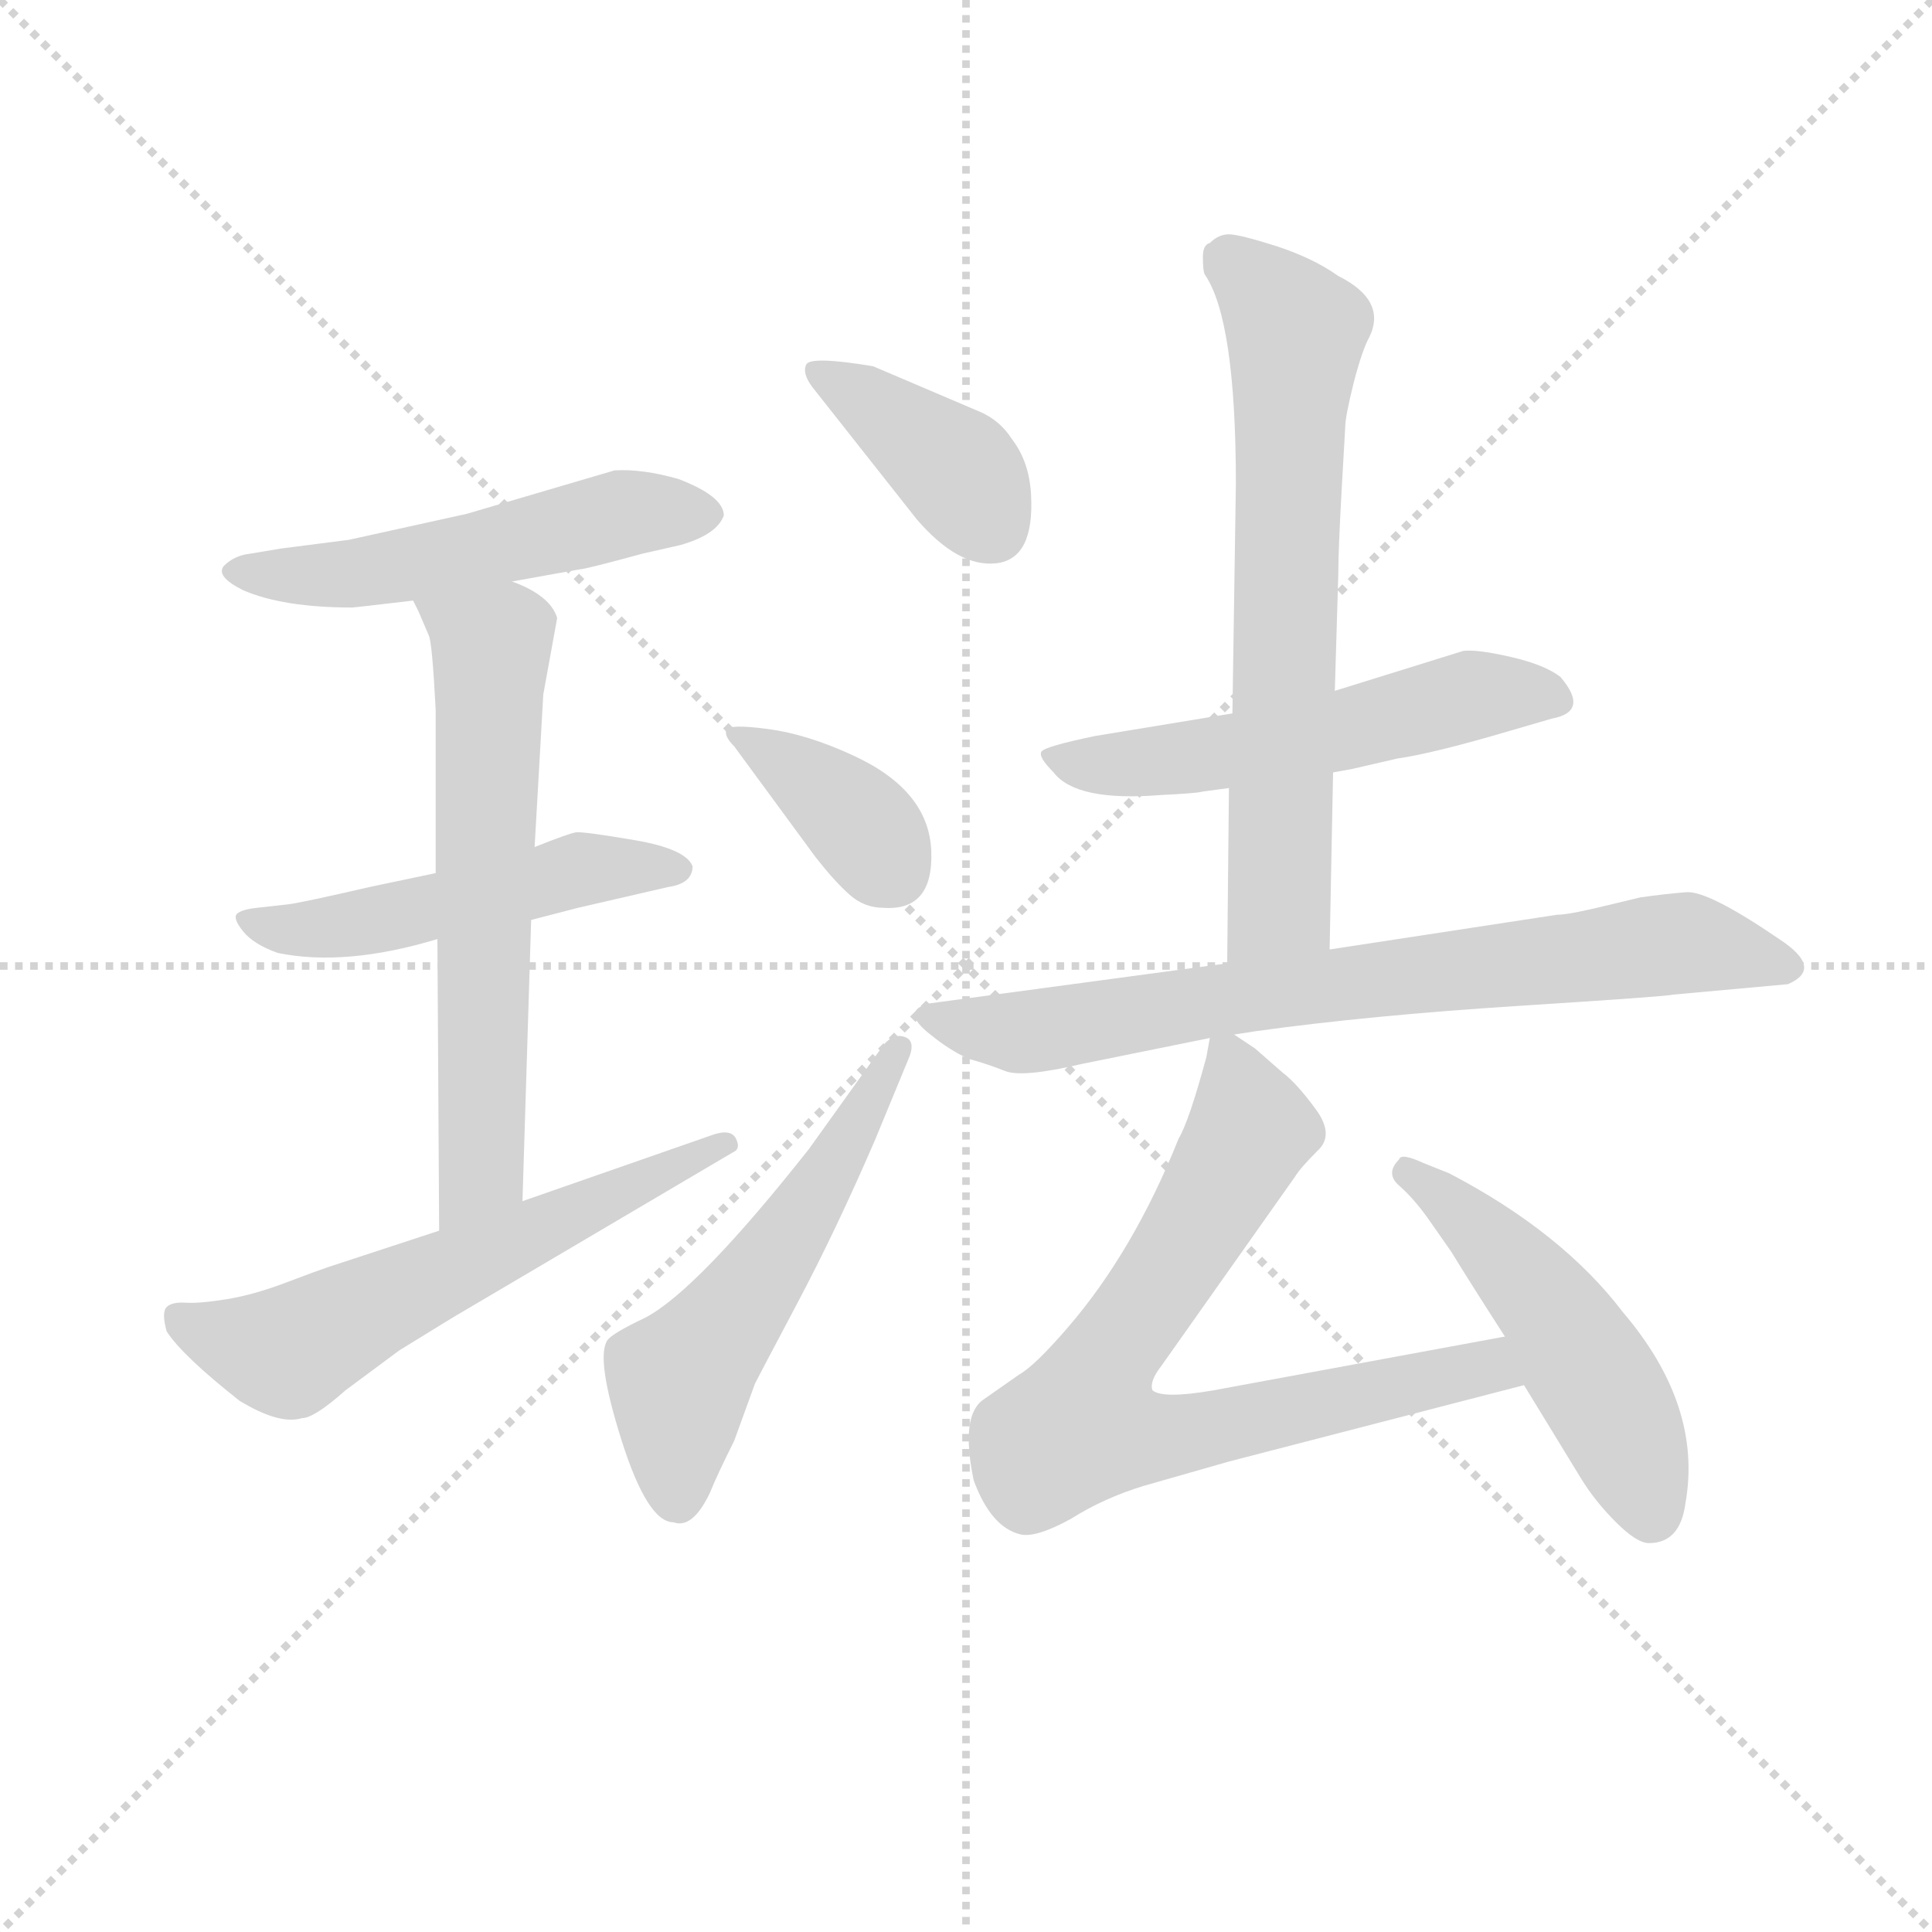 <svg version="1.1" viewBox="0 0 1024 1024" xmlns="http://www.w3.org/2000/svg">
  <g stroke="lightgray" stroke-dasharray="1,1" stroke-width="1" transform="scale(4, 4)">
    <line x1="0" y1="0" x2="256" y2="256"></line>
    <line x1="256" y1="0" x2="0" y2="256"></line>
    <line x1="128" y1="0" x2="128" y2="256"></line>
    <line x1="0" y1="128" x2="256" y2="128"></line>
  </g>
<g transform="scale(0.92, -0.92) translate(60, -900)">
   <style type="text/css">
    @keyframes keyframes0 {
      from {
       stroke: blue;
       stroke-dashoffset: 531;
       stroke-width: 128;
       }
       63% {
       animation-timing-function: step-end;
       stroke: blue;
       stroke-dashoffset: 0;
       stroke-width: 128;
       }
       to {
       stroke: black;
       stroke-width: 1024;
       }
       }
       #make-me-a-hanzi-animation-0 {
         animation: keyframes0 0.682s both;
         animation-delay: 0s;
         animation-timing-function: linear;
       }
    @keyframes keyframes1 {
      from {
       stroke: blue;
       stroke-dashoffset: 507;
       stroke-width: 128;
       }
       62% {
       animation-timing-function: step-end;
       stroke: blue;
       stroke-dashoffset: 0;
       stroke-width: 128;
       }
       to {
       stroke: black;
       stroke-width: 1024;
       }
       }
       #make-me-a-hanzi-animation-1 {
         animation: keyframes1 0.663s both;
         animation-delay: 0.682s;
         animation-timing-function: linear;
       }
    @keyframes keyframes2 {
      from {
       stroke: blue;
       stroke-dashoffset: 637;
       stroke-width: 128;
       }
       67% {
       animation-timing-function: step-end;
       stroke: blue;
       stroke-dashoffset: 0;
       stroke-width: 128;
       }
       to {
       stroke: black;
       stroke-width: 1024;
       }
       }
       #make-me-a-hanzi-animation-2 {
         animation: keyframes2 0.768s both;
         animation-delay: 1.345s;
         animation-timing-function: linear;
       }
    @keyframes keyframes3 {
      from {
       stroke: blue;
       stroke-dashoffset: 601;
       stroke-width: 128;
       }
       66% {
       animation-timing-function: step-end;
       stroke: blue;
       stroke-dashoffset: 0;
       stroke-width: 128;
       }
       to {
       stroke: black;
       stroke-width: 1024;
       }
       }
       #make-me-a-hanzi-animation-3 {
         animation: keyframes3 0.739s both;
         animation-delay: 2.113s;
         animation-timing-function: linear;
       }
    @keyframes keyframes4 {
      from {
       stroke: blue;
       stroke-dashoffset: 393;
       stroke-width: 128;
       }
       56% {
       animation-timing-function: step-end;
       stroke: blue;
       stroke-dashoffset: 0;
       stroke-width: 128;
       }
       to {
       stroke: black;
       stroke-width: 1024;
       }
       }
       #make-me-a-hanzi-animation-4 {
         animation: keyframes4 0.57s both;
         animation-delay: 2.852s;
         animation-timing-function: linear;
       }
    @keyframes keyframes5 {
      from {
       stroke: blue;
       stroke-dashoffset: 376;
       stroke-width: 128;
       }
       55% {
       animation-timing-function: step-end;
       stroke: blue;
       stroke-dashoffset: 0;
       stroke-width: 128;
       }
       to {
       stroke: black;
       stroke-width: 1024;
       }
       }
       #make-me-a-hanzi-animation-5 {
         animation: keyframes5 0.556s both;
         animation-delay: 3.422s;
         animation-timing-function: linear;
       }
    @keyframes keyframes6 {
      from {
       stroke: blue;
       stroke-dashoffset: 549;
       stroke-width: 128;
       }
       64% {
       animation-timing-function: step-end;
       stroke: blue;
       stroke-dashoffset: 0;
       stroke-width: 128;
       }
       to {
       stroke: black;
       stroke-width: 1024;
       }
       }
       #make-me-a-hanzi-animation-6 {
         animation: keyframes6 0.697s both;
         animation-delay: 3.978s;
         animation-timing-function: linear;
       }
    @keyframes keyframes7 {
      from {
       stroke: blue;
       stroke-dashoffset: 550;
       stroke-width: 128;
       }
       64% {
       animation-timing-function: step-end;
       stroke: blue;
       stroke-dashoffset: 0;
       stroke-width: 128;
       }
       to {
       stroke: black;
       stroke-width: 1024;
       }
       }
       #make-me-a-hanzi-animation-7 {
         animation: keyframes7 0.698s both;
         animation-delay: 4.675s;
         animation-timing-function: linear;
       }
    @keyframes keyframes8 {
      from {
       stroke: blue;
       stroke-dashoffset: 677;
       stroke-width: 128;
       }
       69% {
       animation-timing-function: step-end;
       stroke: blue;
       stroke-dashoffset: 0;
       stroke-width: 128;
       }
       to {
       stroke: black;
       stroke-width: 1024;
       }
       }
       #make-me-a-hanzi-animation-8 {
         animation: keyframes8 0.801s both;
         animation-delay: 5.372s;
         animation-timing-function: linear;
       }
    @keyframes keyframes9 {
      from {
       stroke: blue;
       stroke-dashoffset: 750;
       stroke-width: 128;
       }
       71% {
       animation-timing-function: step-end;
       stroke: blue;
       stroke-dashoffset: 0;
       stroke-width: 128;
       }
       to {
       stroke: black;
       stroke-width: 1024;
       }
       }
       #make-me-a-hanzi-animation-9 {
         animation: keyframes9 0.86s both;
         animation-delay: 6.173s;
         animation-timing-function: linear;
       }
    @keyframes keyframes10 {
      from {
       stroke: blue;
       stroke-dashoffset: 753;
       stroke-width: 128;
       }
       71% {
       animation-timing-function: step-end;
       stroke: blue;
       stroke-dashoffset: 0;
       stroke-width: 128;
       }
       to {
       stroke: black;
       stroke-width: 1024;
       }
       }
       #make-me-a-hanzi-animation-10 {
         animation: keyframes10 0.863s both;
         animation-delay: 7.034s;
         animation-timing-function: linear;
       }
    @keyframes keyframes11 {
      from {
       stroke: blue;
       stroke-dashoffset: 502;
       stroke-width: 128;
       }
       62% {
       animation-timing-function: step-end;
       stroke: blue;
       stroke-dashoffset: 0;
       stroke-width: 128;
       }
       to {
       stroke: black;
       stroke-width: 1024;
       }
       }
       #make-me-a-hanzi-animation-11 {
         animation: keyframes11 0.659s both;
         animation-delay: 7.896s;
         animation-timing-function: linear;
       }
</style>
<path d="M 235.0 565.0 L 274.0 572.0 Q 277.0 572.0 310.0 581.0 L 332.0 586.0 Q 353.0 592.0 357.0 603.0 Q 357.0 614.0 331.0 624.0 Q 310.0 630.0 294.0 629.0 L 209.0 604.0 L 141.0 589.0 L 102.0 584.0 L 84.0 581.0 Q 75.0 580.0 69.0 574.0 Q 64.0 568.0 80.0 560.0 Q 103.0 550.0 143.0 550.0 Q 144.0 550.0 178.0 554.0 L 235.0 565.0 Z" fill="lightgray"></path> 
<path d="M 191.0 397.0 L 153.0 389.0 Q 114.0 380.0 106.0 379.0 L 88.0 377.0 Q 79.0 376.0 76.5 373.5 Q 74.0 371.0 80.0 363.5 Q 86.0 356.0 100.0 351.0 Q 139.0 343.0 192.0 359.0 L 246.0 370.0 L 273.0 377.0 L 325.0 389.0 Q 339.0 391.0 339.0 401.0 Q 335.0 411.0 305.5 416.0 Q 276.0 421.0 272.0 420.5 Q 268.0 420.0 248.0 412.0 L 191.0 397.0 Z" fill="lightgray"></path> 
<path d="M 248.0 412.0 L 253.0 500.0 L 261.0 544.0 Q 257.0 557.0 235.0 565.0 C 208.0 577.0 165.0 581.0 178.0 554.0 L 181.0 548.0 L 187.0 534.0 Q 189.0 530.0 191.0 491.0 L 191.0 397.0 L 192.0 359.0 L 193.0 191.0 C 193.0 161.0 240.0 178.0 241.0 208.0 L 246.0 370.0 L 248.0 412.0 Z" fill="lightgray"></path> 
<path d="M 193.0 191.0 L 129.0 170.0 Q 123.0 168.0 104.5 161.0 Q 86.0 154.0 70.5 151.5 Q 55.0 149.0 47.0 149.5 Q 39.0 150.0 36.0 147.0 Q 33.0 144.0 36.0 133.0 Q 45.0 119.0 78.0 93.0 Q 101.0 79.0 114.0 83.0 Q 121.0 83.0 139.0 99.0 L 170.0 122.0 Q 204.0 143.0 206.0 144.0 L 362.0 236.0 Q 367.0 238.0 364.0 244.0 Q 361.0 250.0 350.0 246.0 L 241.0 208.0 L 193.0 191.0 Z" fill="lightgray"></path> 
<path d="M 408.0 677.0 L 468.0 601.0 Q 492.0 573.0 514.0 575.5 Q 536.0 578.0 534.0 615.0 Q 533.0 634.0 523.0 647.0 Q 516.0 658.0 504.0 663.0 L 443.0 689.0 Q 407.0 695.0 404.5 690.0 Q 402.0 685.0 408.0 677.0 Z" fill="lightgray"></path> 
<path d="M 410.0 406.0 Q 421.0 392.0 429.5 384.5 Q 438.0 377.0 449.0 377.0 Q 478.0 375.0 476.5 410.0 Q 475.0 445.0 431.0 465.0 Q 405.0 477.0 382.5 480.0 Q 360.0 483.0 358.5 479.5 Q 357.0 476.0 363.0 470.0 L 410.0 406.0 Z" fill="lightgray"></path> 
<path d="M 406.0 238.0 Q 342.0 157.0 312.0 141.0 Q 293.0 132.0 290.0 128.0 Q 283.0 118.0 298.0 70.5 Q 313.0 23.0 328.0 23.0 Q 339.0 19.0 349.0 40.0 Q 353.0 50.0 363.0 70.0 L 375.0 103.0 Q 377.0 107.0 399.5 149.5 Q 422.0 192.0 444.0 243.0 L 463.0 289.0 Q 468.0 300.0 461.5 302.5 Q 455.0 305.0 449.0 298.0 L 406.0 238.0 Z" fill="lightgray"></path> 
<path d="M 650.0 489.0 L 571.0 476.0 Q 542.0 470.0 540.0 467.0 Q 538.0 464.0 547.0 455.0 Q 560.0 438.0 609.0 442.0 Q 630.0 443.0 633.0 444.0 L 648.0 446.0 L 708.0 455.0 L 719.0 457.0 L 745.0 463.0 Q 766.0 466.0 810.0 479.0 L 834.0 486.0 Q 856.0 490.0 839.0 510.0 Q 830.0 517.0 810.5 521.5 Q 791.0 526.0 783.0 525.0 L 709.0 502.0 L 650.0 489.0 Z" fill="lightgray"></path> 
<path d="M 715.0 654.0 Q 715.0 660.0 720.0 680.0 Q 725.0 699.0 729.0 706.0 Q 739.0 727.0 711.0 741.0 Q 697.0 751.0 676.0 758.0 Q 654.0 765.0 648.0 765.0 Q 642.0 765.0 637.0 760.0 Q 633.0 759.0 633.0 752.0 Q 633.0 744.0 634.0 742.0 Q 652.0 716.0 652.0 621.0 L 650.0 489.0 L 648.0 446.0 L 647.0 345.0 C 647.0 315.0 705.0 323.0 706.0 353.0 L 708.0 455.0 L 709.0 502.0 L 711.0 569.0 Q 711.0 583.0 713.0 619.0 L 715.0 654.0 Z" fill="lightgray"></path> 
<path d="M 647.0 345.0 L 476.0 322.0 Q 458.0 318.0 476.0 304.0 Q 487.0 295.0 498.0 290.0 Q 509.0 287.0 519.0 283.0 Q 529.0 279.0 563.0 287.0 L 637.0 302.0 L 651.0 304.0 L 664.0 306.0 Q 729.0 315.0 815.0 320.5 Q 901.0 326.0 904.0 327.0 L 970.0 333.0 Q 991.0 342.0 965.0 359.0 Q 924.0 387.0 911.5 386.0 Q 899.0 385.0 885.0 383.0 L 860.0 377.0 Q 843.0 373.0 837.0 373.0 L 706.0 353.0 L 647.0 345.0 Z" fill="lightgray"></path> 
<path d="M 637.0 302.0 L 635.0 291.0 Q 625.0 254.0 619.0 244.0 Q 593.0 179.0 555.0 135.0 Q 536.0 113.0 527.0 108.0 L 507.0 94.0 Q 493.0 85.0 501.0 47.0 Q 511.0 20.0 528.0 16.0 Q 537.0 14.0 557.0 25.0 Q 576.0 37.0 599.0 44.0 L 648.0 58.0 L 818.0 102.0 C 847.0 110.0 837.0 135.0 807.0 130.0 L 639.0 99.0 Q 610.0 94.0 604.0 99.0 Q 602.0 104.0 609.0 113.0 L 686.0 222.0 Q 689.0 227.0 699.0 237.0 Q 709.0 246.0 698.0 261.0 Q 687.0 276.0 679.0 282.0 L 663.0 296.0 L 651.0 304.0 C 639.0 312.0 639.0 312.0 637.0 302.0 Z" fill="lightgray"></path> 
<path d="M 818.0 102.0 L 851.0 48.0 Q 859.0 35.0 871.0 23.0 Q 883.0 11.0 890.0 11.0 Q 908.0 11.0 911.0 34.0 Q 921.0 90.0 875.0 144.0 Q 840.0 190.0 775.0 224.0 L 760.0 230.0 Q 747.0 236.0 746.0 232.0 Q 738.0 224.0 746.0 217.0 Q 754.0 210.0 762.0 199.0 L 776.0 179.0 Q 787.0 161.0 807.0 130.0 L 818.0 102.0 Z" fill="lightgray"></path> 
      <clipPath id="make-me-a-hanzi-clip-0">
      <path d="M 235.0 565.0 L 274.0 572.0 Q 277.0 572.0 310.0 581.0 L 332.0 586.0 Q 353.0 592.0 357.0 603.0 Q 357.0 614.0 331.0 624.0 Q 310.0 630.0 294.0 629.0 L 209.0 604.0 L 141.0 589.0 L 102.0 584.0 L 84.0 581.0 Q 75.0 580.0 69.0 574.0 Q 64.0 568.0 80.0 560.0 Q 103.0 550.0 143.0 550.0 Q 144.0 550.0 178.0 554.0 L 235.0 565.0 Z" fill="lightgray"></path>
      </clipPath>
      <path clip-path="url(#make-me-a-hanzi-clip-0)" d="M 76.0 571.0 L 134.0 568.0 L 299.0 604.0 L 347.0 603.0 " fill="none" id="make-me-a-hanzi-animation-0" stroke-dasharray="403 806" stroke-linecap="round"></path>

      <clipPath id="make-me-a-hanzi-clip-1">
      <path d="M 191.0 397.0 L 153.0 389.0 Q 114.0 380.0 106.0 379.0 L 88.0 377.0 Q 79.0 376.0 76.5 373.5 Q 74.0 371.0 80.0 363.5 Q 86.0 356.0 100.0 351.0 Q 139.0 343.0 192.0 359.0 L 246.0 370.0 L 273.0 377.0 L 325.0 389.0 Q 339.0 391.0 339.0 401.0 Q 335.0 411.0 305.5 416.0 Q 276.0 421.0 272.0 420.5 Q 268.0 420.0 248.0 412.0 L 191.0 397.0 Z" fill="lightgray"></path>
      </clipPath>
      <path clip-path="url(#make-me-a-hanzi-clip-1)" d="M 84.0 370.0 L 132.0 366.0 L 274.0 399.0 L 331.0 400.0 " fill="none" id="make-me-a-hanzi-animation-1" stroke-dasharray="379 758" stroke-linecap="round"></path>

      <clipPath id="make-me-a-hanzi-clip-2">
      <path d="M 248.0 412.0 L 253.0 500.0 L 261.0 544.0 Q 257.0 557.0 235.0 565.0 C 208.0 577.0 165.0 581.0 178.0 554.0 L 181.0 548.0 L 187.0 534.0 Q 189.0 530.0 191.0 491.0 L 191.0 397.0 L 192.0 359.0 L 193.0 191.0 C 193.0 161.0 240.0 178.0 241.0 208.0 L 246.0 370.0 L 248.0 412.0 Z" fill="lightgray"></path>
      </clipPath>
      <path clip-path="url(#make-me-a-hanzi-clip-2)" d="M 185.0 554.0 L 223.0 527.0 L 217.0 229.0 L 197.0 199.0 " fill="none" id="make-me-a-hanzi-animation-2" stroke-dasharray="509 1018" stroke-linecap="round"></path>

      <clipPath id="make-me-a-hanzi-clip-3">
      <path d="M 193.0 191.0 L 129.0 170.0 Q 123.0 168.0 104.5 161.0 Q 86.0 154.0 70.5 151.5 Q 55.0 149.0 47.0 149.5 Q 39.0 150.0 36.0 147.0 Q 33.0 144.0 36.0 133.0 Q 45.0 119.0 78.0 93.0 Q 101.0 79.0 114.0 83.0 Q 121.0 83.0 139.0 99.0 L 170.0 122.0 Q 204.0 143.0 206.0 144.0 L 362.0 236.0 Q 367.0 238.0 364.0 244.0 Q 361.0 250.0 350.0 246.0 L 241.0 208.0 L 193.0 191.0 Z" fill="lightgray"></path>
      </clipPath>
      <path clip-path="url(#make-me-a-hanzi-clip-3)" d="M 43.0 140.0 L 107.0 121.0 L 357.0 242.0 " fill="none" id="make-me-a-hanzi-animation-3" stroke-dasharray="473 946" stroke-linecap="round"></path>

      <clipPath id="make-me-a-hanzi-clip-4">
      <path d="M 408.0 677.0 L 468.0 601.0 Q 492.0 573.0 514.0 575.5 Q 536.0 578.0 534.0 615.0 Q 533.0 634.0 523.0 647.0 Q 516.0 658.0 504.0 663.0 L 443.0 689.0 Q 407.0 695.0 404.5 690.0 Q 402.0 685.0 408.0 677.0 Z" fill="lightgray"></path>
      </clipPath>
      <path clip-path="url(#make-me-a-hanzi-clip-4)" d="M 410.0 684.0 L 431.0 676.0 L 485.0 635.0 L 512.0 597.0 " fill="none" id="make-me-a-hanzi-animation-4" stroke-dasharray="265 530" stroke-linecap="round"></path>

      <clipPath id="make-me-a-hanzi-clip-5">
      <path d="M 410.0 406.0 Q 421.0 392.0 429.5 384.5 Q 438.0 377.0 449.0 377.0 Q 478.0 375.0 476.5 410.0 Q 475.0 445.0 431.0 465.0 Q 405.0 477.0 382.5 480.0 Q 360.0 483.0 358.5 479.5 Q 357.0 476.0 363.0 470.0 L 410.0 406.0 Z" fill="lightgray"></path>
      </clipPath>
      <path clip-path="url(#make-me-a-hanzi-clip-5)" d="M 363.0 476.0 L 425.0 436.0 L 453.0 399.0 " fill="none" id="make-me-a-hanzi-animation-5" stroke-dasharray="248 496" stroke-linecap="round"></path>

      <clipPath id="make-me-a-hanzi-clip-6">
      <path d="M 406.0 238.0 Q 342.0 157.0 312.0 141.0 Q 293.0 132.0 290.0 128.0 Q 283.0 118.0 298.0 70.5 Q 313.0 23.0 328.0 23.0 Q 339.0 19.0 349.0 40.0 Q 353.0 50.0 363.0 70.0 L 375.0 103.0 Q 377.0 107.0 399.5 149.5 Q 422.0 192.0 444.0 243.0 L 463.0 289.0 Q 468.0 300.0 461.5 302.5 Q 455.0 305.0 449.0 298.0 L 406.0 238.0 Z" fill="lightgray"></path>
      </clipPath>
      <path clip-path="url(#make-me-a-hanzi-clip-6)" d="M 330.0 39.0 L 331.0 100.0 L 396.0 190.0 L 457.0 295.0 " fill="none" id="make-me-a-hanzi-animation-6" stroke-dasharray="421 842" stroke-linecap="round"></path>

      <clipPath id="make-me-a-hanzi-clip-7">
      <path d="M 650.0 489.0 L 571.0 476.0 Q 542.0 470.0 540.0 467.0 Q 538.0 464.0 547.0 455.0 Q 560.0 438.0 609.0 442.0 Q 630.0 443.0 633.0 444.0 L 648.0 446.0 L 708.0 455.0 L 719.0 457.0 L 745.0 463.0 Q 766.0 466.0 810.0 479.0 L 834.0 486.0 Q 856.0 490.0 839.0 510.0 Q 830.0 517.0 810.5 521.5 Q 791.0 526.0 783.0 525.0 L 709.0 502.0 L 650.0 489.0 Z" fill="lightgray"></path>
      </clipPath>
      <path clip-path="url(#make-me-a-hanzi-clip-7)" d="M 545.0 462.0 L 616.0 462.0 L 783.0 499.0 L 835.0 498.0 " fill="none" id="make-me-a-hanzi-animation-7" stroke-dasharray="422 844" stroke-linecap="round"></path>

      <clipPath id="make-me-a-hanzi-clip-8">
      <path d="M 715.0 654.0 Q 715.0 660.0 720.0 680.0 Q 725.0 699.0 729.0 706.0 Q 739.0 727.0 711.0 741.0 Q 697.0 751.0 676.0 758.0 Q 654.0 765.0 648.0 765.0 Q 642.0 765.0 637.0 760.0 Q 633.0 759.0 633.0 752.0 Q 633.0 744.0 634.0 742.0 Q 652.0 716.0 652.0 621.0 L 650.0 489.0 L 648.0 446.0 L 647.0 345.0 C 647.0 315.0 705.0 323.0 706.0 353.0 L 708.0 455.0 L 709.0 502.0 L 711.0 569.0 Q 711.0 583.0 713.0 619.0 L 715.0 654.0 Z" fill="lightgray"></path>
      </clipPath>
      <path clip-path="url(#make-me-a-hanzi-clip-8)" d="M 648.0 749.0 L 687.0 709.0 L 677.0 379.0 L 654.0 352.0 " fill="none" id="make-me-a-hanzi-animation-8" stroke-dasharray="549 1098" stroke-linecap="round"></path>

      <clipPath id="make-me-a-hanzi-clip-9">
      <path d="M 647.0 345.0 L 476.0 322.0 Q 458.0 318.0 476.0 304.0 Q 487.0 295.0 498.0 290.0 Q 509.0 287.0 519.0 283.0 Q 529.0 279.0 563.0 287.0 L 637.0 302.0 L 651.0 304.0 L 664.0 306.0 Q 729.0 315.0 815.0 320.5 Q 901.0 326.0 904.0 327.0 L 970.0 333.0 Q 991.0 342.0 965.0 359.0 Q 924.0 387.0 911.5 386.0 Q 899.0 385.0 885.0 383.0 L 860.0 377.0 Q 843.0 373.0 837.0 373.0 L 706.0 353.0 L 647.0 345.0 Z" fill="lightgray"></path>
      </clipPath>
      <path clip-path="url(#make-me-a-hanzi-clip-9)" d="M 476.0 313.0 L 549.0 307.0 L 898.0 356.0 L 966.0 346.0 " fill="none" id="make-me-a-hanzi-animation-9" stroke-dasharray="622 1244" stroke-linecap="round"></path>

      <clipPath id="make-me-a-hanzi-clip-10">
      <path d="M 637.0 302.0 L 635.0 291.0 Q 625.0 254.0 619.0 244.0 Q 593.0 179.0 555.0 135.0 Q 536.0 113.0 527.0 108.0 L 507.0 94.0 Q 493.0 85.0 501.0 47.0 Q 511.0 20.0 528.0 16.0 Q 537.0 14.0 557.0 25.0 Q 576.0 37.0 599.0 44.0 L 648.0 58.0 L 818.0 102.0 C 847.0 110.0 837.0 135.0 807.0 130.0 L 639.0 99.0 Q 610.0 94.0 604.0 99.0 Q 602.0 104.0 609.0 113.0 L 686.0 222.0 Q 689.0 227.0 699.0 237.0 Q 709.0 246.0 698.0 261.0 Q 687.0 276.0 679.0 282.0 L 663.0 296.0 L 651.0 304.0 C 639.0 312.0 639.0 312.0 637.0 302.0 Z" fill="lightgray"></path>
      </clipPath>
      <path clip-path="url(#make-me-a-hanzi-clip-10)" d="M 645.0 295.0 L 661.0 249.0 L 581.0 123.0 L 564.0 79.0 L 611.0 72.0 L 797.0 113.0 L 809.0 106.0 " fill="none" id="make-me-a-hanzi-animation-10" stroke-dasharray="625 1250" stroke-linecap="round"></path>

      <clipPath id="make-me-a-hanzi-clip-11">
      <path d="M 818.0 102.0 L 851.0 48.0 Q 859.0 35.0 871.0 23.0 Q 883.0 11.0 890.0 11.0 Q 908.0 11.0 911.0 34.0 Q 921.0 90.0 875.0 144.0 Q 840.0 190.0 775.0 224.0 L 760.0 230.0 Q 747.0 236.0 746.0 232.0 Q 738.0 224.0 746.0 217.0 Q 754.0 210.0 762.0 199.0 L 776.0 179.0 Q 787.0 161.0 807.0 130.0 L 818.0 102.0 Z" fill="lightgray"></path>
      </clipPath>
      <path clip-path="url(#make-me-a-hanzi-clip-11)" d="M 752.0 225.0 L 798.0 186.0 L 832.0 147.0 L 871.0 83.0 L 891.0 28.0 " fill="none" id="make-me-a-hanzi-animation-11" stroke-dasharray="374 748" stroke-linecap="round"></path>

</g>
</svg>
